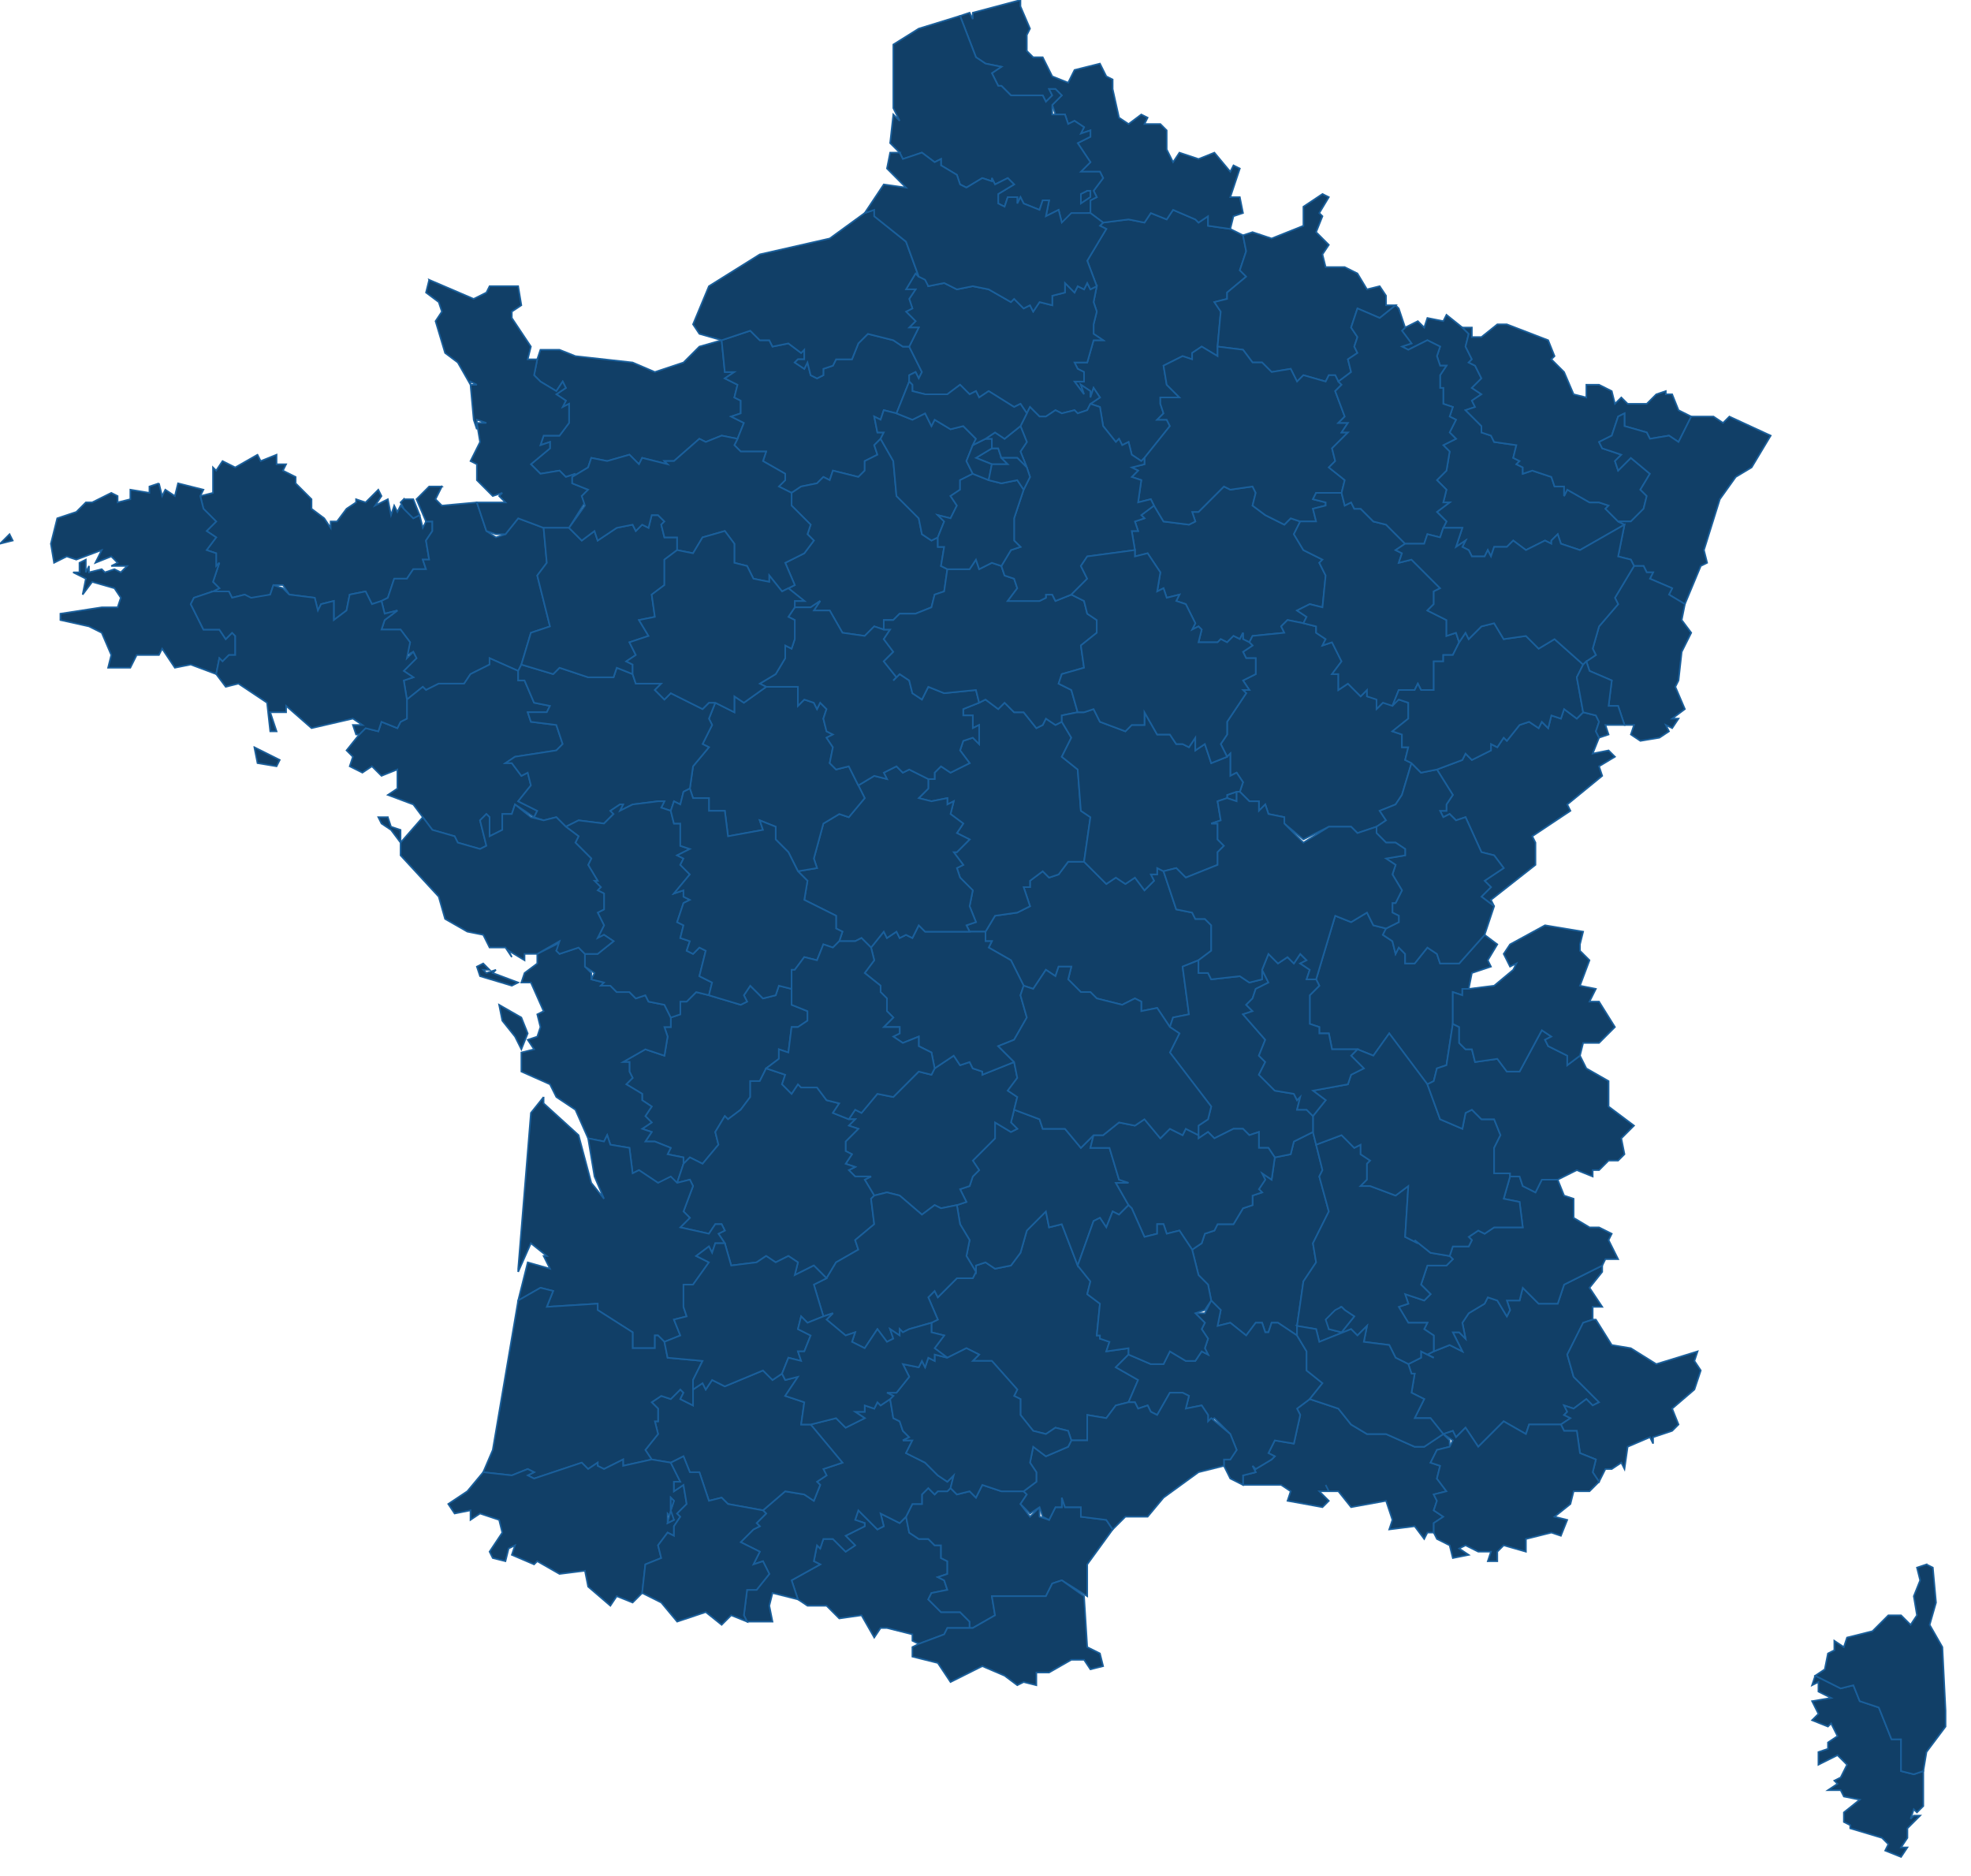 ﻿<svg xmlns="http://www.w3.org/2000/svg" viewBox="0 0 620 590">
  <defs>
    <style type="text/css">
      .land{fill:#113f67;fill-opacity:1;stroke:#1a5f9b;stroke-opacity:1;stroke-width:.5}
    </style>
  </defs>
  <path id="FR-01" d="M414 308l6-20 5 2 5-3 2 4 4 1-1 2 3 2 1 4 1-2 2 2v3h3l4-5 3 2 1 3h6l8-9 4 3-3 5 1 2-6 2-1 5h-2v2l-3-1v10l-2 13-3 1-1 4-2 1-12-16-5 7-5-2h-8l-1-5h-3v-2l-3-1v-9l3-3z" class="land" title="Ain"/>
  <path id="FR-02" d="M347 70l8-1 5 1 2-3 5 2 2-3 7 3 1 1 3-2v3l7 1 4 2 1 5-2 6 2 2-6 5v2l-4 1 2 3-1 11v3l-5-3-3 2v2l-3-1-6 3 1 6 4 4h-6v2l1 3-2 2h3l1 2-8 10-1 1-3-2-1-4-2 1-1-2-1 1-4-5-1-6-3-1 3-2-2-3-1 3v-2l-3-2 1 3-3-4h3v-3l-2-1-1-2h4l2-7h3l-3-2v-3l1-4-1-3 1-5-3-8 6-10-2-1z" class="land" title="Aisne"/>
  <path id="FR-03" d="M310 293l3-5 7-1 4-2-2-6h2v-2l4-3 2 2 3-1 3-4h5l7 7 3-2 3 2 3-2 3 4 3-3-1-2h2v-2l2 1 4 12 5 1 1 2h3l2 2v8l-4 3-5 2 2 15-5 1-1 3-4-6-5 1v-3l-2-1-4 2-8-2-2-2h-3l-4-4 1-4h-4l-1 3-3-2-4 6-3-1-4-8-7-4 1-2h-2z" class="land" title="Allier"/>
  <path id="FR-04" d="M451 425l5-2 4 2-3-6h2l2 2-1-5 2-3 5-3 1-2 3 1 3 5 1-2-1-3h4l1-4 5 5h6l2-6 12-6v2l-4 5 4 6h-3v4l-3 1-5 10 2 7 8 8-2 1-2-2-4 3-3-1 1 2-1 1 2 1-3 2h-10l-1 3-7-4-8 8-4-6-3 3-1-2-3 1-4-5h-5l3-6-4-2 1-6h-1l-1-3 4-2v-2l4 2-2-1z" class="land" title="Alpes-de-Haute-Provence"/>
  <path id="FR-05" d="M475 370h3l1 3 4 2 2-4h5l2 5 3 1v6l5 3h3l4 2-1 2 3 6h-4l-1 2-12 6-2 6h-6l-5-5-1 4h-4l1 3-1 2-3-5-3-1-1 2-5 3-2 3 1 5-2-2h-2l3 6-4-2-5 2v-5l-3-2 1-2h-6l-3-5 3-1-1-3 6 2 2-2-3-3 2-6h6l2-2-1-1 1-3h5l1-2-1-1 3-2 2 1 3-2h9l-1-8-5-1z" class="land" title="Hautes-Alpes"/>
  <path id="FR-06" d="M502 415l5 8 6 1 8 5 13-4-1 3 2 3-2 6-7 6 2 5-2 2-6 2v2l-1-2-7 3-1 7-1-2-3 2h-2l-2 4-2-3 1-4-5-2-1-7h-4l-1-2 3-2-2-1 1-1-1-2 3 1 4-3 2 2 2-1-8-8-2-7 5-10 3-1h1z" class="land" title="Alpes-Maritimes"/>
  <path id="FR-07" d="M413 356l1 4 2 8-1 2 3 11-5 10 1 6-4 6-2 14v3l-6-4h-2l-1 3h-1l-1-3h-2l-3 4-5-4-4 1 1-5-3-3-1-5-3-3-2-8 3-2 1-3 3-1 1-2h5l3-5 3-1v-3l3-1-1-1 2-3-1-2 3 2 1-7 5-1 1-4z" class="land" title="Ardèche"/>
  <path id="FR-08" d="M416 61l2 1-3 5 1 1-2 5 4 4-2 3 1 4h6l4 2 3 5 4-1 2 3v3h3l-5 4-7-3-2 6 2 3-1 3 1 2-3 2 1 4-4 3-1-2h-2l-1 2-7-2-2 2-2-4-6 1-3-3h-3l-3-4-8-1 1-11-2-3 4-1v-2l6-5-2-2 2-6-1-5 3-1 6 2 10-4v-6z" class="land" title="Ardennes"/>
  <path id="FR-09" d="M251 503l-2-6 9-5-2-1 1-5 1 1 1-3h3l4 4 3-2-3-3 6-3v-1l-3-1 1-3 6 6 2-1-1-4 6 3 2-2 1 5 3 2h3l2 2h2v4l2 1v4l-3 1 2 1 1 3-5 1-1 2 4 4h6l3 3v2h-7l-1 2-8 3-2-1v-2l-8-2h-2l-2 3-4-7-7 1-4-4h-6z" class="land" title="Ariège"/>
  <path id="FR-10" d="M363 159l3 5 8 1 2-1-1-3h2l8-8 2 1 7-1 1 2-1 4 4 3 6 3 2-2 3 1-2 4 3 5 6 3-1 1 2 4-1 10-4-1-4 2 3 2-1 2-5-1-2 2 1 2-10 1-1 2-2-1v-2l-1 2-2-1-2 2-2-1-1 1h-6l1-4-1-1-2 1 1-2-3-6-3-1 1-2-4 1-1-3-2 1 1-6-4-6-4 1v-2l-1-6h2l-1-3 3-1-1-1z" class="land" title="Aube"/>
  <path id="FR-11" d="M299 468l2 2 4-1 2 2 2-4 6 2h7l1 1-2 3 3 4 3-3v3l3 1 2-4h2v-3l1 3h5v3l8 1 2 3-8 11v10l-8-5-3 1-2 4h-17l1 6-7 4h-1v-2l-3-3h-6l-4-4 1-2 5-1-1-3-2-1 3-1v-4l-2-1v-4h-2l-2-2h-3l-3-2-1-5 2-4h3v-3l2-2 2 2 1-1h3z" class="land" title="Aude"/>
  <path id="FR-12" d="M307 400v-2l3-1 3 2 5-1 3-4 2-7 6-6 1 5 4-1 5 13 4 5-1 4 4 3-1 10h1v1l3 1-1 3 7-1v2l-4 4 7 4-3 7-4 1-3 4-6-1v8h-5l-1-3-4-1-3 2-4-1-4-5v-5l-2-1 1-2-8-9h-6l2-2-4-2-6 3-4-3 3-4-4-1v-3l2-1-3-7 2-2 1 2 6-6h5z" class="land" title="Aveyron"/>
  <path id="FR-13" d="M412 440l9 3 4 5 5 3h6l9 4h3l6-4 2 2v2l-4 1-2 4 3 1-1 4 3 4-4 1 1 2-1 3 3 2-3 2v3h-2l-1 2-3-4-8 1 1-3-2-6-11 2-4-5h-3l-1-2 1 2h-3l3 3-2 2-11-2 1-3-3-2h-12v-3l4-1-1-2 1 1 5-3 1-1-2-1 2-4 6 1 2-9-1-2 4-3z" class="land" title="Bouches-du-Rhône"/>
  <path id="FR-14" d="M227 107l1 10h3l-3 2 4 2-1 4 2 1v4l-3 1 4 2-2 5-5-1-5 2-2-1-8 7h-3l1 1-8-2-1 2-3-3-7 2-5-1-1 3-5 3 1-1-3 1-2-2-6 1-3-3 6-5v-2l-3 1 1-3h5l3-4v-6l-2 1 1-2-3-2 3-2-1-2-2 3-5-3-2-2 1-5 1-3h6l5 2 18 2 7 3 9-3 5-5 7-2z" class="land" title="Calvados"/>
  <path id="FR-15" d="M319 349l8 3 1 3h7l5 6 4-4-1 4h6l3 10 3 1h-4l4 7-3 3-2-1-2 5-2-3-2 1-5 14-5-13-4 1-1-5-6 6-2 7-3 4-5 1-3-2-3 1v2l-3-5 1-5-3-5-1-6 3-1-2-4 3-1 1-3 2-2-2-3 7-7v-5l5 3 2-1-2-2z" class="land" title="Cantal"/>
  <path id="FR-16" d="M223 313l10 3 2-1-1-2 2-3 4 4 4-1 1-3 4 1v5l5 2v3l-3 2h-2l-1 8-3-1v3l-4 3-2 4h-3v5l-3 4-4 3-1-1-3 5 1 4-5 6-4-2-2 2v-2l-5-1 1-2-5-2h-3l2-3-3-1 3-2-2-2 2-3-3-2v-2l-5-3 2-2-1-2v-3h-2l7-4 6 2 1-6-1-3h2v-3l3-1v-4h2l3-3z" class="land" title="Charente"/>
  <path id="FR-17" d="M157 316l7 4 2 5-2 5-2-4-4-5-1-5zm-5-13l2 2h-2l1 1 3-1-1 1 8 3-2 1-10-3-1-3 2-1zm17-3l8-4-2 3 1 1 6-2 2 2v4l2 2v2l4 1-1 1h3l2 2h4l2 2 3-1 1 2 5 1 2 4v3h-2l1 3-1 6-6-2-7 4h2v3l1 2-2 2 5 3v2l3 2-2 3 2 2-3 2 3 1-2 3h3l5 2-1 2 5 1v2l-2 6-2-1-4 1-6-4-2 1-1-8-6-1-1-3-1 2-5-1-4-9-6-4-2-4-9-4v-6l4-1-2-3 3-1 1-3-1-4 2-1-4-9h-3l1-3 4-3v-3z" class="land" title="Charente-Maritime"/>
  <path id="FR-18" d="M308 221l2-1 4 3 2-2 3 3h3l4 5 2-1 1-2 3 2 2-1 3 5-3 6 5 4 1 13 3 2-2 14h-5l-3 4-3 1-2-2-4 3v2h-2l2 6-4 2-7 1-3 5h-5l-1-2 3-1-2-5 1-5-4-4-1-3 2-1-3-4h1l4-4-4-2 2-3-4-3 1-4-2 1v-2l-5 1-4-1 3-3v-3h2v-2l2-2 3 2 6-3-3-4 1-3 3-1 2 2v-6l-2 1v-4h-3v-2z" class="land" title="Cher"/>
  <path id="FR-19" d="M294 336l6-4 2 3 3-1 1 2 3 1v1l10-4 1 5-3 4 3 2-1 4-1 4 2 2-2 1-5-3v5l-7 7 2 3-2 2-1 3-3 1 2 4-3 1-5 1-2-1-4 3-7-6-4-1-4 1-3-5 2-1h-5l-2-2 2-1-3-1 2-3-2-1v-3l4-4-3-1 2-2h-2l2-3 2 1 5-6 5 1 8-8 4 1z" class="land" title="Corrèze"/>
  <path id="FR-2A" d="M571 527l8 4 4-1 2 5 6 2 4 10h3v10l4 1 3-1v11l-2 2-1-1-1 3 1-1h2l-4 4v3l-2 3h2l-2 3-5-2 1-2-2-2-10-3v-1l-2-1v-3l5-4-5-1-1-2h-4l3-2-1-1 2-1 2-4-3-3-6 3v-4l3-1v-2l3-2-2-4-1 1-5-2 2-2-2-4 6-1-4-2v-3l-2 1 1-3z" class="land" title="Corse-du-Sud"/>
  <path id="FR-2B" d="M606 492l2 1 1 11-2 7 4 7 1 20v5l-6 8-1 6-3 1-4-1v-10h-3l-4-10-6-2-2-5-4 1-8-4 3-2 1-5 2-1v-3l3 2 1-3 8-2 5-5h4l3 3 2-3-1-6 2-5-1-4 3-1z" class="land" title="Haute-Corse"/>
  <path id="FR-21" d="M386 251v-1l3-1v3l-3-1zm7-49l1-2 10-1-1-2 2-2 5 1 4 1v2l3 2-1 2 3-1 3 6-3 4h2v5l3-2 4 4 2-2v2l4 1-1 3 2-2h3l2-1 3 1v5l-5 4 3 1v4h2l-1 4 2 1-3 10-2 3-5 2 2 3-3 2-6 2-2-2h-7l-8 4-6-5v-2l-5-1-1-3-2 2v-3h-3l-3-3 1-3-2-3-2 1v-7l-1 1-2-4 2-3v-4l6-9-1-1h2l-2-3 4-2v-5h-3l-1-2 3-2-1-1z" class="land" title="Côte-d'Or"/>
  <path id="FR-22" d="M81 143l1 2 5-2v3h3l-1 2 4 2v2l5 5v3l4 3 2 3v-2h2l3-4 3-2v-1l3 1 4-4 1 2-2 3 4-2 1 5 1-3 1 2 1-2 1 1 3 3 2-1 1 4 1-2h2v3l-2 3 1 6h-2l1 3h-4l-2 3h-4l-2 6-2 1-3 1-2-4-5 1-1 5-4 3v-6l-4 1-1 2-1-4-8-1-2-3h-3l-1 3-6 2-2-2-4 1-1-2h-5l2-1-2-2 2-6-1 1v-4l-3-1 3-4-3-2 3-3-4-4-1-4 4-1v-8l1 1 2-3 4 2 7-4z" class="land" title="Côtes-d'Armor"/>
  <path id="FR-23" d="M274 298l4-5 1 2 3-2 1 2 2-1 2 1 2-4 2 2h19v3h2l-1 2 7 4 4 8-1 3 2 7-4 7-5 2 5 5-10 4v-1l-3-1-1-2-3 1-2-3-6 4-1-5-4-2v-3l-5 2-3-2 2-1v-2h-5l3-3-2-2v-4l-2-2v-2l-5-4 3-4z" class="land" title="Creuse"/>
  <path id="FR-24" d="M241 336l6 2-1 3 3 3 2-3 1 1h5l3 4 4 1-2 3 5 2h2l-2 2 3 1-4 4v3l2 1-2 3 3 1-2 1 2 2h5l-2 1 3 5-1 1 1 8-6 5 1 3-7 4-3 5-4-4-6 3 1-4-3-2-4 2-3-2-3 2-8 1-2-7-2-3 2-1-1-2h-2l-2 3-9-2 3-3-2-2 3-8-1-2-4 1 2-6 2-2 4 2 5-6-1-4 3-5 1 1 4-3 3-4v-5h3z" class="land" title="Dordogne"/>
  <path id="FR-25" d="M452 242l8-3 1-2 2 2 6-3v-2l2 1 2-3 1 1 4-5 3-1 3 2 1-2 2 2 1-4 3 1 1-3 4 3 2-2 4 1 1 2-1 3 1 2-2 5 5-1 2 2-5 3 1 3-11 9 1 2-12 8 1 2v7l-14 11 1 2-4-3 3-3-2-2 6-4-3-4-4-1-5-11-3 1-2-2-2 1-1-2h2v-2l2-3z" class="land" title="Doubs"/>
  <path id="FR-26" d="M414 360l8-3 4 4 2-1v3l3 2-1 1v5l-2 2h3l8 3 4-3-1 16 4 2-1-1 5 4 6 1 1 1-2 2h-6l-2 6 3 3-2 2-6-2 1 3-3 1 3 5h6l-1 2 3 2v5l-2 1 2 1-4-2v2l-4 2-4-2-2-4-8-1 1-5-3 3-2-2-10 4-1-4-6-1 2-14 4-6-1-6 5-10-3-11 1-2-2-8zm8 51l-3 2-1 5 4 1 4-5-3-2-1-1z" class="land" title="Drôme"/>
  <path id="FR-27" d="M227 107l9-3 3 3h3l1 2 5-1 4 3 1-1v3h-2l-1 1 3 2 1-2 1 4 2 1 2-1v-2l3-1 1-2h5l2-5 3-3 8 2 3 2h2l4 8-1 2-1-2-2 1v2l-4 10-4-1-1 3-2-1 1 5h2l-1 2-2 2 1 3-4 2v3l-2 2-8-2-1 3-2-1-2 2-5 1-3 2-4-2 2-2v-2l-7-4 1-3h-8l-2-2 1-2 2-5-4-2 3-1v-4l-2-1 1-4-4-2 3-2h-3z" class="land" title="Eure"/>
  <path id="FR-28" d="M277 138l4 7 1 11 7 7 1 5 3 2 2-1v3h2l-1 6 2 1-1 7-3 1-1 4-5 2h-5l-2 2h-3v3l-3-1-3 3-7-1-4-7h-5l2-3-3 2h-5v-2h3l-5-4 2-1-3-7 6-3 3-4-2-2 1-3-6-6v-4l3-2 5-1 2-2 2 1 1-3 8 2 2-2v-3l4-2-1-3z" class="land" title="Eure-et-Loir"/>
  <path id="FR-29" d="M3 168l1 2-4 1 3-3zm47-16l1 4 1-2 3 2 1-4 8 2-1 2 1 4 4 4-3 3 3 2-3 4 3 1v4l1-1-2 6 2 2-2 1-6 2-1 2 4 8h5l2 3 2-2 1 1v6h-2l-2 2-1-1-1 5-8-3-5 1-4-6-1 2h-7l-2 4h-7l1-4-3-7-4-2-9-2v-2l13-2h5l1-3-2-3-7-2-3 4 1-5-4-2h2v-3l2-1v4l1-2v2l4-1 1 1 3-1 2 1 2-2h-5l2-1-2-2-5 2 2-4-8 3-3-1-4 2-1-6 2-8 6-2 3-3h2l6-3 2 1v2l4-1v-3l6 1v-2l3-1z" class="land" title="Finistère"/>
  <path id="FR-30" d="M381 409l3 3-1 5 4-1 5 4 3-4h2l1 3h1l1-3h2l6 4 3 5v6l5 4-4 5-4 3 1 2-2 9-6-1-2 4 2 1-1 1-5 3-1-1 1 2-4 1v3l-4-2-2-4v-2h2l2-3-2-5-5-5-2 1v-2l-2-3-5 1 1-4-2-1h-4l-4 7-2-1-1-2-3 1-1-2h-2l3-7-7-4 4-4 7 3h4l2-4 5 3h3l2-3 2 1-1-2 1-3-2-3 1-2-3-3h3l2-4z" class="land" title="Gard"/>
  <path id="FR-31" d="M255 448l8-2 3 3 6-3-3-2h3v-2l3 1 1-2 1 1 3-2 1 6 2 1 1 3 2 2-2 1h3l-2 4 6 3 4 4 3 2 2-2-1 4-1 1h-3l-1 1-2-2-2 2v3h-3l-2 4-2 2-6-3 1 4-2 1-6-6-1 3 3 1v1l-6 3 3 3-3 2-4-4h-3l-1 3-1-1-1 5 2 1-9 5 2 6-8-2-1 4 1 5h-8l-1-2 1-8h3l4-5-2-4-3 1 2-4-6-3 4-4 2-1-1-1 3-3-1-1 7-6 6 1 3 2 2-5-1-1 3-2-1-2 6-2z" class="land" title="Haute-Garonne"/>
  <path id="FR-32" d="M218 437l3-2 1 2 2-3 4 2 12-5 3 3 3-2 1 2 4-1-4 6 6 2-1 7h3l10 12-6 2 1 2-3 2 1 1-2 5-3-2-6-1-7 6-11-2-2-2-4 1-3-9h-3l-2-5-4 2-6-1-2-3 4-5-1-4h1v-4l-2-2 3-2 3 1 3-3 1 1-1 2 4 2z" class="land" title="Gers"/>
  <path id="FR-33" d="M171 345v2l11 10 4 15 4 5-3-7-2-12 5 1 1-2 1 3 6 1 1 8 2-1 6 4 4-2 2 2 4-1 1 2-3 8 2 2-3 3 9 2 2-3h2l1 2-2 1 2 3h-3l-1 3-1-2-4 3 4 2-5 7h-3v7l1 3-4 1 2 5-5 2-2-2h-1v4h-7v-5l-11-7v-2l-16 1 2-5-4-1-7 4 3-12 7 2-2-4h1l-5-4-4 9v-1l4-49 4-5z" class="land" title="Gironde"/>
  <path id="FR-34" d="M355 441h2l1 2 3-1 1 2 2 1 4-7h4l2 1-1 4 5-1 2 3v2l1-1 6 5 2 5-2 3h-2v2l-8 2-11 8-5 6h-7l-4 4-2-3-8-1v-3h-5l-1-3v3h-2l-2 4-2-1-1-3-3 2-3-3 2-3-1-1 4-3v-3l-2-3 1-5 4 3 7-3 1-2h5v-8l6 1 3-4 4-1z" class="land" title="Hérault"/>
  <path id="FR-35" d="M127 157h3l2 5-2 1-3-3-1-2 1-1zm12-4l-2 4 2 2 11-1 3 9 3 2 3-1 4-5 8 3 1 11-3 4 4 16-6 2-3 10-1 2-9-4v2l-6 3-2 3h-8l-4 2-1-1-5 4-1-6 3-1-3-2 4-4-1-2-2 1 1-4-3-4h-6l1-3 4-3-4 1-1-4 2-1 2-6h4l2-3h4l-1-3h2l-1-6 2-3v-3h-2l-3-7 4-4h4z" class="land" title="Ille-et-Vilaine"/>
  <path id="FR-36" d="M270 247l5-3 4 1-1-2 4-2 2 2 2-1 6 3v3l-3 3 4 1 5-1v2l2-1-1 4 4 3-2 3 4 2-4 4h-1l3 4-2 1 1 3 4 4-1 5 2 5-3 1 1 2h-14l-2-2-2 4-2-1-2 1-1-2-3 2-1-2-4 5-3-3-2 1h-5l1-3-2-1v-4l-10-5 1-6-3-3 6-1-1-3 3-11 5-3 3 1 5-6z" class="land" title="Indre"/>
  <path id="FR-37" d="M241 216h10v6l2-2 3 1 1 2 1-2 2 2-1 3 1 4 2 1-2 1 2 3-1 5 2 2 4-1 3 6 2 4-5 6-3-1-5 3-3 11 1 3-6 1-3-6-4-4v-4l-5-2 1 3-11 2-1-8h-5v-4h-5l-1-3 1-7 5-6-2-1 3-6-1-2 2-5 6 3v-5l3 2z" class="land" title="Indre-et-Loire"/>
  <path id="FR-38" d="M427 330l5 2 5-7 12 16 4 11 7 3 1-5 2-1 3 3h4l2 5-2 4v8h5v1l-2 7 5 1 1 8h-9l-3 2-2-1-3 2 1 1-1 2h-5l-1 3-6-1-5-4 1 1-4-2 1-16-4 3-8-3h-3l2-2v-5l1-1-3-2v-3l-2 1-4-4-8 3-1-4v-5l4-5-4-3 11-2 1-3 4-2-4-4z" class="land" title="Isère"/>
  <path id="FR-39" d="M444 240l3 3 5-1 5 8-2 3v2h-2l1 2 2-1 2 2 3-1 5 11 4 1 3 4-6 4 2 2-3 3 4 3-3 9-8 9h-6l-1-3-3-2-4 5h-3v-3l-2-2-1 2-1-4-3-2 1-2 4-2v-2l-2-1v-3h1l2-4-3-5 1-3-3-2 6-1v-2l-3-2h-3l-3-3v-2l3-2-2-3 5-2 2-3z" class="land" title="Jura"/>
  <path id="FR-40" d="M163 409l7-4 4 1-2 5 16-1v2l11 7v5h7v-4h1l2 2 1 5 11 1-3 6v8l-4-2 1-2-1-1-3 3-3-1-3 2 2 2v4h-1l1 4-4 5 2 3-9 2v-2l-6 3-2-1v-1l-3 2-2-2-15 5-2-1 2-1-2-1-5 2-9-1 3-7z" class="land" title="Landes"/>
  <path id="FR-41" d="M250 191h5l3-2-2 3h5l4 7 7 1 3-3 3 1h2l-2 3 3 4-3 3 4 5-1 1 2-2 3 2 1 4 3 2 2-4 5 2 10-1 1 4-5 2v2h3v4l2-1v6l-2-2-3 1-1 3 3 4-6 3-3-2-2 2v2h-2l-6-3-2 1-2-2-4 2 1 2-4-1-5 3-3-6-4 1-2-2 1-5-2-3 2-1-2-1-1-4 1-3-2-2-1 2-1-2-3-1-2 2v-6h-10l-2-1 5-3 3-5v-4l2 1 1-3v-6l-2-1z" class="land" title="Loir-et-Cher"/>
  <path id="FR-42" d="M377 302v4h3l1 2 9-1 3 2 4-1v-3l2 4-4 2-1 3-2 2 2 2-3 1 7 8-2 5 2 2-2 4 5 5 6 1 1 2 1-1-1 4h3l2 2v5l-6 3-1 4-5 1-2-3h-3v-5l-3 1-2-2h-3l-6 3-2-2-3 2v-4l3-2 1-4-13-17 3-6-3-2 1-3 5-1-2-15z" class="land" title="Loire"/>
  <path id="FR-43" d="M344 357h3l5-4 5 1 3-2 5 6 3-3 4 2 1-2 4 2v1l3-2 2 2 6-3h3l2 2 3-1v5h3l2 3-1 7-3-2 1 2-2 3 1 1-3 1v3l-3 1-3 5h-5l-1 2-3 1-1 3-3 2-4-6-4 1-1-3h-2v3l-4 1-4-9-1-1-4-7h4l-3-1-3-10h-6z" class="land" title="Haute-Loire"/>
  <path id="FR-44" d="M128 220l5-4 1 1 4-2h8l2-3 6-3v-2l9 4v3h2l3 7 5 1-1 2h-6l1 3 8 1 2 6-2 2-13 2-3 2h2l3 4 2-1 1 4-4 5 6 3-1 2-6-4-1 3h-3v5l-4 2v-6l-1-1-2 2 2 8-2 1-7-2-1-2-7-2-3-4-3-4-8-3 3-2v-6l-5 2-3-3-3 2-4-2 1-3-2-2 4-5 2-2 4 1 1-3 5 2 1-2 2-1v-6z" class="land" title="Loire-Atlantique"/>
  <path id="FR-45" d="M298 179h7l2-3 1 3 4-2 3 1 1 3 3 1 1 3-3 4h10l2-1v-1h2l1 2 5-2 4 2 1 4 3 2v4l-5 4 1 7-7 2-1 3 4 2 2 7-5 1v2l-2 1-3-2-1 2-2 1-4-5h-3l-3-3-2 2-4-3-2 1-1-4-10 1-5-2-2 4-3-2-1-4-3-2-2 2 1-1-4-5 3-3-3-4 2-3h-2v-3h3l2-2h5l5-2 1-4 3-1z" class="land" title="Loiret"/>
  <path id="FR-46" d="M275 376l4-1 4 1 7 6 4-3 2 1 5-1 1 6 3 5-1 5 3 5-1 2h-5l-6 6-1-2-2 2 3 7-2 1-7 2-2 1-1-1v2l-3-2 1 3-2 1-3-4-4 6-4-2 1-3-3 1-6-5 2-2-3 1-3-10 4-2 3-5 7-4-1-3 6-5-1-8z" class="land" title="Lot"/>
  <path id="FR-47" d="M209 422l5-2-2-5 4-1-1-3v-7h3l5-7-4-2 4-3 1 2 1-3h3l2 7 8-1 3-2 3 2 4-2 3 2-1 4 6-3 4 4-4 2 3 10-5 2-2-2-1 4 4 2-2 5h-2l1 3-4-1-2 5-3 2-3-3-12 5-4-2-2 3-1-2-3 2v-3l3-6-11-1z" class="land" title="Lot-et-Garonne"/>
  <path id="FR-48" d="M355 379l1 1 4 9 4-1v-3h2l1 3 4-1 4 6 2 8 3 3 1 5-2 3-3 1 3 3-1 2 2 3-1 3 1 2-2-1-2 3h-3l-5-3-2 4h-4l-7-3v-2l-7 1 1-3-3-1v-1h-1l1-10-4-3 1-4-4-5 5-14 2-1 2 3 2-5 2 1z" class="land" title="Lozère"/>
  <path id="FR-49" d="M164 209l10 3 2-2 9 3h8l1-3 5 2 1 3h8l-2 2 3 3 2-2 10 5 2-2h2l-2 5 1 2-3 6 2 1-5 6-1 7-2 1-1 4-2-1-1 3-3-1 1-2h-2l-8 1-4 2 1-2h-1l-3 2 1 1-3 3-8-1-4 2-3-3-4 1-3-1 1-2-6-3 4-5-1-4-2 1-3-4h-2l3-2 13-2 2-2-2-6-8-1-1-3h6l1-2-5-1-3-7h-2v-3z" class="land" title="Maine-et-Loire"/>
  <path id="FR-50" d="M135 88l14 6 4-2 1-2h9l1 6-3 2v2l6 9-1 4h3l-1 5 2 2 5 3 2-3 1 2-3 2 3 2-1 2 2-1v6l-3 4h-5l-1 3 3-1v2l-6 5 3 3 6-1 2 2 3-1-1 1v2l5 2-2 2 1 2-5 8h-8l-8-3-4 5h-3l-3-1-3-9h9l-2-2 1-1-3 1-5-5v-5l-2-1 3-6-1-6h3l-3-1v3l-1-3-1-11h2l-2-1v1l-4-7-4-3-3-10 2-3-1-3-4-3 1-4z" class="land" title="Manche"/>
  <path id="FR-51" d="M360 144l8-10-1-2h-3l2-2-1-3v-2h6l-4-4-1-6 6-3 3 1v-2l3-2 5 3v-3l8 1 3 4h3l3 3 6-1 2 4 2-2 7 2 1-2h2l1 2 1 1-2 2 3 8-2 2h3l-2 3h2l-5 5 1 4-2 2 5 4-1 4h-8l-1 2 4 1v1l-4 1 1 4h-5l-3-1-2 2-6-3-4-3 1-4-1-2-7 1-2-1-8 8h-2l1 3-2 1-8-1-3-5-1-2-4 1 1-7-3-1 2-2-2-1 4-1z" class="land" title="Marne"/>
  <path id="FR-52" d="M409 164h5l-1-4 4-1v-1l-4-1 1-2h8l1 4 2-1 1 2h2l4 4 4 1 6 6-3 2 2 1-1 3 4-1 9 9-2 1v4l-2 2 6 3v5l3-1 1 3-2 4h-3v2h-3v9h-4l-1-2-1 2h-5l-2 5-3-1-2 2v-3l-3-1v-2l-2 2-4-4-3 2v-5h-2l3-4-3-6-3 1 1-2-3-2v-2l-4-1 1-2-3-2 4-2 4 1 1-10-2-4 1-1-6-3-3-5z" class="land" title="Haute-Marne"/>
  <path id="FR-53" d="M179 166l4 4 4-3 1 3 6-4 5-1 1 2 2-2 2 1 1-4h2l2 2-1 1 1 4h4v4l-4 3v8l-4 3 1 7-5 1 3 5-6 2 2 4-3 2 2 1v3l-5-2-1 3h-8l-9-3-2 2-10-3 3-10 6-2-4-16 3-4-1-11z" class="land" title="Mayenne"/>
  <path id="FR-54" d="M455 99l5 4 2 2-1 4 2 4-1 1 2 1 2 4-3 3 3 2-3 2 1 2-3 1 5 5v2l3 1 1 2 7 1-1 4 2 1-1 1 2 1v2l3-1 6 2 1 3h3v3l1-2 7 4h3l3 1-1 1 4 4 2 1-14 8-6-2-1-3-2 2v1l-2-1-6 3-4-3-2 2h-4l-1 3-1-2-1 2h-4l-1-2-2-1 1-2-3 2 2-6h-6l1-2-3-3 4-3h-2l1-4-3-3 3-3 1-6-2-2 4-2-2-2 2-4-2-1 1-3-3-1v-5h-1v-4l2-3h-2l-1-3 1-3-4-2-6 3-2-1 3-1-3-4 1-1 4-2 2 2 1-3 5 1z" class="land" title="Meurthe-et-Moselle"/>
  <path id="FR-55" d="M440 97l2 6-1 1 3 4-3 1 2 1 6-3 4 2-1 3 1 3h2l-2 3v4h1v5l3 1-1 3 2 1-2 4 2 2-4 2 2 2-1 6-3 3 3 3-1 4h2l-4 3 3 3-1 2-1 3-4-1-1 3h-6l-6-6-4-1-4-4h-2l-1-2-2 1-1-4 1-4-5-4 2-2-1-4 5-5h-2l2-3h-3l2-2-3-8 2-2-1-1 4-3-1-4 3-2-1-2 1-3-2-3 2-6 7 3 5-4z" class="land" title="Meuse"/>
  <path id="FR-56" d="M80 235l8 4-1 2-6-1-1-5zm-13-49h5l1 2 4-1 2 1 6-1 1-3 3 1 2 2 8 1 1 4 1-2 4-1v6l4-3 1-5 5-1 2 4 3-1 1 4 4-1-4 3-1 3h6l3 4-1 5 2-2 1 2-4 4 3 2-3 1 1 6v6l-2 1-1 2-5-2-1 3-4-1-2 2h-1l-1-3h3l-3-2-13 3-8-7v2h-5l2 6h-2l-1-9-9-6-4 1-3-4 1-5 1 1 2-2h2v-6l-1-1-2 2-2-3h-5l-4-8 1-2 6-2z" class="land" title="Morbihan"/>
  <path id="FR-57" d="M474 102l13 5 2 5-1 1 4 4 3 7 4 1v-4h4l4 2 1 4 2-2 2 2h6l3-3 3-1v1h2l2 5 4 2-4 8-3-2-6 1-1-2-7-2v-4l-2 1-2 6-4 2 1 2 6 2-2 2 1 3 4-4 6 5-3 5 2 2-1 4-4 4h-4l-4-4 1-1-3-1h-3l-7-4-1 2v-3h-3l-1-3-6-2-3 1v-2l-2-1 1-1-2-1 1-4-7-1-1-2-3-1v-2l-5-5 3-1-1-2 3-2-3-2 3-3-2-4-2-1 1-1-2-4 1-4-2-2h3v3h3l5-4z" class="land" title="Moselle"/>
  <path id="FR-58" d="M339 224h2l3-1 2 4 8 3 2-2h4v-4l4 7h4l2 3h2l2 1 2-3v4l3-2 2 6 5-2 1-1v7l2-1 2 3-1 3h-1l-3 1v1l-3 1 1 6-3 1h2v5l2 2-2 2v4l-10 4-3-3-4 1-2-1v2h-2l1 2-3 3-3-4-3 2-3-2-3 2-7-7 2-14-3-2-1-13-5-4 3-6-3-5v-2z" class="land" title="Nièvre"/>
  <path id="FR-59" d="M342 60h1v2l-3 2v-3l2-1zM321 2l3 7-1 2v5l2 2h3l3 6 5 2 2-4 8-2 2 4 2 1v3l2 9 3 2 4-3 2 1-1 2h5l2 2v6l2 4 2-3 6 2 5-2 5 6 1-2 2 1-3 9h3l1 5-3 1-1 4-7-1v-3l-3 2-1-1-7-3-2 3-5-2-2 3-5-1-8 1-4-3v-4l2-1-1-2 3-4-1-2h-6l3-3-4-6 4-2v-2l-3 1 1-2-3-2-2 1-1-3h-3l-1-3 3-3-2-2h-2l1 2-2 2-1-2h-10l-3-3h-1l-2-4 3-2-5-1-3-2-5-13 3-1 1 2V4l15-4v2z" class="land" title="Nord"/>
  <path id="FR-60" d="M286 109l3-6h-3l2-2-3-3 2-1-1-3 2-3h-3l3-5 1 1 3 1v2l5-1 4 2 5-1 5 1 7 4 1-1 3 3 2-1 1 2 2-3 4 1v-3l4-1v-3l3 3 1-2 2 1 1-2 1 2 2-1-1 5 1 3-1 4v3l3 2h-3l-2 7h-4l1 2 2 1v3h-3l3 4-1-3 3 2v2l1-3 2 3-3 2-1 2-3 1-1-1-4 1-2-1-3 2h-2l-3-3-1 2-2-3-2 1-8-5-3 2-1-2-2 1-3-3-4 3h-7l-4-1v-2l-1-1v-2l2-1 1 2 1-2z" class="land" title="Oise"/>
  <path id="FR-61" d="M180 150l5-3 1-3 5 1 7-2 3 3 1-2 8 2-1-1h3l8-7 2 1 5-2 5 1-1 2 2 2h8l-1 3 7 4v2l-2 2 4 2v4l6 6-1 3 2 2-3 4-6 3 3 7-2 1-2 1-4-5v2l-5-1-2-4-4-1v-6l-3-4-7 2-3 5-5-1v-4h-4l-1-4 1-1-2-2h-2l-1 4-2-1-2 2-1-2-5 1-6 4-1-3-4 3-4-4 5-7-1-3 2-2-5-2z" class="land" title="Orne"/>
  <path id="FR-62" d="M302 5l5 13 3 2 5 1-3 2 2 4h1l3 3h10l1 2 2-2-1-2h2l2 2-3 3v3h4l1 3 2-1 3 2-1 2 3-1v2l-4 2 4 6-3 3h6l1 2-3 4 1 2-2 1v4l-6 1-3 2-1-4-4 2 1-5h-2l-1 3-5-2-1-2-1 2v-2h-3l-1 3-2-1v-3l5-3-2-2-4 2-1-2v1l-3-1-5 3-2-1-1-3-5-3v-2l-2 1-4-3-6 2-1-2-3-3 1-9 2 2-2-4V14l8-5 13-4zm40 55l-2 1v3l3-2v-2h-1z" class="land" title="Pas-de-Calais"/>
  <path id="FR-63" d="M322 310l3 1 4-6 3 2 1-3h4l-1 4 4 4h3l2 2 8 2 4-2 2 1v3l5-1 4 6 3 2-3 6 13 17-1 4-3 2v3l-4-2-1 2-4-2-3 3-5-6-3 2-5-1-5 4h-3l-4 4-5-6h-7l-1-3-8-3 1-4-3-2 3-4-1-5-5-5 5-2 4-7-2-7z" class="land" title="Puy-de-Dôme"/>
  <path id="FR-64" d="M152 463l9 1 5-2 2 1-2 1 2 1 15-5 2 2 3-2v1l2 1 6-3v2l9-2 6 1 3 6h-2v3l3-2 1 6-3 3 1 1-2 3v3l-2-1-3 4 1 4-5 2-1 9-3 3-5-2-2 3-7-6-1-5-8 1-7-4-1 1-7-3 1-3-2 1-1 4-4-1-1-2 4-6-1-4-6-2-3 2v-3l-5 1-2-3 6-4 5-6zm59 8v4l1-3-1-1zm-1 8l2-1-2-2v3z" class="land" title="Pyrénées-Atlantiques"/>
  <path id="FR-65" d="M211 475l1 3-2 1 1-4zm1-3l-1 3v-4l1 1zm-1-12l4-2 2 5h3l3 9 4-1 2 2 11 2 1 1-3 3 1 1-2 1-4 4 6 3-2 4 3-1 2 4-4 5h-3l-1 8 1 2-5-2-3 3-5-4-9 3-5-6-6-3 1-9 5-2-1-4 3-4 2 1v-3l2-3-1-1 3-3-1-6-3 2v-3h2l-3-6z" class="land" title="Hautes-Pyrénées"/>
  <path id="FR-66" d="M305 512h1l7-4-1-6h17l2-4 3-1 7 5 1 16 4 2 1 4-4 1-2-3h-4l-7 4h-4v4l-4-1-2 1-4-3-7-3-10 5-4-6-8-2v-3l2-1 8-3 1-2h7z" class="land" title="Pyrénées-Orientales"/>
  <path id="FR-67" d="M509 164h4l4-4 1-4-2-2 3-5-6-5-4 4-1-3 2-2-6-2-1-2 4-2 2-6 2-1v4l7 2 1 2 6-1 3 2 4-8h7l3 2 2-2 13 6-6 10-5 3-5 7-5 16 1 4-2 1-5 12-5-3 1-2-7-3 1-2h-2l-1-2h-3l-1-2-4-1 2-10z" class="land" title="Bas-Rhin"/>
  <path id="FR-68" d="M514 178h3l1 2h2l-1 2 7 3-1 2 5 3-1 5 3 4-3 6-1 9-1 2 3 7-4 3h2l-2 3-2-1 1 2-3 2-6 1-3-2 1-3h-3l-2-6h-3l1-8-7-3-1-3 3-2-1-2 2-7 6-7-1-2z" class="land" title="Haut-Rhin"/>
  <path id="FR-69" d="M397 305l2-5 3 3 3-2 2 2 2-3 2 2-2 1 3 2-1 3h3l1 2-3 3v9l3 1v2h3l1 5h8l-2 2 4 4-4 2-1 3-11 2 4 3-4 5-2-2h-3l1-4-1 1-1-2-6-1-5-5 2-4-2-2 2-5-7-8 3-1-2-2 2-2 1-3 4-2z" class="land" title="Rhône"/>
  <path id="FR-70" d="M459 202l2-3 1 2 4-4 4-1 3 5 7-1 4 4 5-3 9 8-2 4 2 11-2 2-4-3-1 3-3-1-1 4-2-2-1 2-3-2-3 1-4 5-1-1-2 3-2-1v2l-6 3-2-2-1 2-8 3-5 1-3-3-2-1 1-4h-2v-4l-3-1 5-4v-5l-3-1-2 2 2-5h5l1-2 1 2h4v-9h3v-2h3z" class="land" title="Haute-Saône"/>
  <path id="FR-71" d="M390 249l3 3h3v3l2-2 1 3 5 1v2l6 6 8-5h7l2 2 6-2v2l3 3h3l3 2v2l-6 1 3 2-1 3 3 5-2 4h-1v3l2 1v2l-4 2-4-1-2-4-5 3-5-2-6 20h-3l1-3-3-2 2-1-2-2-2 3-2-2-3 2-3-3-2 5v3l-4 1-3-2-9 1-1-2h-3v-4l4-3v-8l-2-2h-3l-1-2-5-1-4-12 4-1 3 3 10-4v-4l2-2-2-2v-5h-2l3-1-1-6 3-1 3 1v-3z" class="land" title="Saône-et-Loire"/>
  <path id="FR-72" d="M213 173l5 1 3-5 7-2 3 4v6l4 1 2 4 5 1v-2l4 5 2-1 5 4h-3v2l-2 3 2 1v6l-1 3-2-1v4l-3 5-5 3 2 1-7 5-3-2v5l-6-3h-2l-2 2-10-5-2 2-3-3 2-2h-8l-1-3v-3l-2-1 3-2-2-4 6-2-3-5 5-1-1-7 4-3v-8z" class="land" title="Sarthe"/>
  <path id="FR-73" d="M457 322l2 1v5l2 2h2l1 4 7-1 3 4h4l7-13 3 2-2 1 1 2 6 3v3l4-3 2 4 7 4v8l8 6-4 4 1 5-2 2h-3l-3 3h-2v2l-5-2-6 3h-5l-2 4-4-2-1-3h-3v-1h-5v-8l2-4-2-5h-4l-3-3-2 1-1 5-7-3-4-11 2-1 1-4 3-1z" class="land" title="Savoie"/>
  <path id="FR-74" d="M497 297v2l3 3-3 8 5 1-2 4h3l5 8-5 5h-5l-1 4-4 3v-3l-6-3-1-2 2-1-3-2-7 13h-4l-3-4-7 1-1-4h-2l-2-2v-5l-2-1v-10l3 1v-2h2l8-1 6-5 1-2-2 1-2-4 2-3 11-6 12 2z" class="land" title="Haute-Savoie"/>
  <path id="FR-75" d="M312 141h2l1 3 2 2h-5l-5-2z" class="land" title="Ville de Paris"/>
  <path id="FR-76" d="M272 67l3-1v2l10 8 4 11-1-1-3 5h3l-2 3 1 3-2 1 3 3-2 2h3l-3 6h-2l-3-2-8-2-3 3-2 5h-5l-1 2-3 1v2l-2 1-2-1-1-4-1 2-3-2 1-1h2v-3l-1 1-4-3-5 1-1-2h-3l-3-3-9 3-7-2-2-3 5-12 16-10 22-5 11-8z" class="land" title="Seine-Maritime"/>
  <path id="FR-77" d="M343 127l3 1 1 6 4 5 1-1 1 2 2-1 1 4 3 2 1-1v2l-4 1 2 1-2 2 3 1-1 7 4-1 1 2-4 3 1 1-3 1 1 3h-2l1 6-15 2-2 3 2 4-5 5-5 2-1-2h-2v1l-2 1h-10l3-4-1-3-3-1-1-3 3-5 3-1-2-2v-7l3-9 2-4-1-3-2-5 2-3-2-5 2-4 1-2 3 3h2l3-2 2 1 4-1 1 1 3-1z" class="land" title="Seine-et-Marne"/>
  <path id="FR-78" d="M277 138l1-2h-2l-1-5 2 1 1-3 4 1 5 2 4-2 2 4 1-2 5 3 4-1 4 4-1 2-2 5 2 4-4 2v3l-3 2 2 3-2 4-4-1 2 2-2 5-2 1-3-2-1-5-7-7-1-11z" class="land" title="Yvelines"/>
  <path id="FR-79" d="M178 260l4-2 8 1 3-3-1-1 3-2h1l-1 2 4-2 8-1h2l-1 2 3 1 1 4h2v7l3 1-4 2 2 1-1 2 3 3-5 6 3-1v2l2 1-2 1-2 6 2 1-1 4 3 1-1 3 2 1 2-2 2 1-2 8 4 2-1 4-4-1-3 3h-2v4l-3 1-2-4-5-1-1-2-3 1-2-2h-4l-2-2h-3l1-1-4-1 1-2-3-2v-4h4l5-4-3-2-2 1 2-4-2-4 2-1v-5l-2-1 1-1-2-2h1l-3-5 1-2-5-5 1-2z" class="land" title="Deux-Sèvres"/>
  <path id="FR-80" d="M283 48l1 2 6-2 4 3 2-1v2l5 3 1 3 2 1 5-3 3 1v-1l1 2 4-2 2 2-5 3v3l2 1 1-3h3v2l1-2 1 2 5 2 1-3h2l-1 5 4-2 1 4 3-3h6l4 3-1 1 2 1-6 10 3 8-2 1-1-2-1 2-2-1-1 2-3-3v3l-4 1v3l-4-1-2 3-1-2-2 1-3-3-1 1-7-4-5-1-5 1-4-2-5 1-1-2-2-1-4-11-10-8v-2l-3 1 6-9 7 1-6-6 1-5h3z" class="land" title="Somme"/>
  <path id="FR-81" d="M298 427l6-3 4 2-2 2h6l8 9-1 2 2 1v5l4 5 4 1 3-2 4 1 1 3-1 2-7 3-4-3-1 5 2 3v3l-4 3h-7l-6-2-2 4-2-2-4 1-2-2 1-4-2 2-3-2-4-4-6-3 2-4h-3l2-1-2-2-1-3-2-1-1-6 1-1-2-1h3l4-5-2-4 5 1 1-2 1 2 1-3 2 1v-2z" class="land" title="Tarn"/>
  <path id="FR-82" d="M259 414l3-1-2 2 6 5 3-1-1 3 4 2 4-6 3 4 2-1-1-3 3 2v-2l1 1 2-1 7-2v3l4 1-3 4 4 3-4-1v2l-2-1-1 3-1-2-1 2-5-1 2 4-4 5h-3l2 1-1 1-3 2-1-1-1 2-3-1v2h-3l3 2-6 3-3-3-8 2h-3l1-7-6-2 4-6-4 1-1-2 2-5 4 1-1-3h2l2-5-4-2 1-4 2 2z" class="land" title="Tarn-et-Garonne"/>
  <path id="FR-83" d="M454 451l3-1 1 2 3-3 4 6 8-8 7 4 1-3h10l1 2h4l1 7 5 2-1 4 2 3-3 3h-5l-1 4-5 4 4 1-2 5-3-1-8 2v4l-7-2-2 2v3h-3l1-3h-4l-4-2-2 1 3 2-5 1-1-4-4-2-1-2v-3l3-2-3-2 1-3-1-2 4-1-3-4 1-4-3-1 2-4 4-1 1-2-3-2z" class="land" title="Var"/>
  <path id="FR-84" d="M408 417l6 1 1 4 10-4 2 2 3-3-1 5 8 1 2 4 4 2 1 3h1l-1 6 4 2-3 6h5l4 5-6 4h-3l-9-4h-6l-5-3-4-5-9-3 4-5-5-4v-6l-3-5v-3zm14-6l1 1 3 2-4 5-4-1-1-3 3-3 2-1z" class="land" title="Vaucluse"/>
  <path id="FR-85" d="M122 257l1 3 3 1v4l-3-4-3-2-1-2h3zm11 0l3 4 7 2 1 2 7 2 2-1-2-8 2-2 1 1v6l4-2v-5h3l1-3 5 4 4 1 4-1 3 3 4 3-1 2 5 5-1 2 3 5h-1l2 2-1 1 2 1v5l-2 1 2 4-2 4 2-1 3 2-5 4h-4l-2-2-6 2-1-1 1-3-7 4h-4v2l-5-3 1 2-2-3h-5l-2-4-5-1-7-4-2-7-12-13v-4l7-8z" class="land" title="Vendée"/>
  <path id="FR-86" d="M211 255l1-3 2 1 1-4 2-1 1 3h5v4h5l1 8 11-2-1-3 5 2v4l4 4 3 6 3 3-1 6 10 5v4l2 1-1 3-2 2-3-1-2 5-4-1-3 4h-1v6l-4-1-1 3-4 1-4-4-2 3 1 2-2 1-10-3 1-4-4-2 2-8-2-1-2 2-2-1 1-3-3-1 1-4-2-1 2-6 2-1-2-1v-2l-3 1 5-6-3-3 1-2-2-1 4-2-3-1v-7h-2z" class="land" title="Vienne"/>
  <path id="FR-87" d="M264 296h5l2-1 3 3 1 4-3 4 5 4v2l2 2v4l2 2-3 3h5v2l-2 1 3 2 5-2v3l4 2 1 5-1 2-4-1-8 8-5-1-5 6-2-1-2 3-5-2 2-3-4-1-3-4h-5l-1-1-2 3-3-3 1-3-6-2 4-3v-3l3 1 1-8h2l3-2v-3l-5-2v-11h1l3-4 4 1 2-5 3 1z" class="land" title="Haute-Vienne"/>
  <path id="FR-88" d="M511 165l-2 10 4 1 1 2-6 10 1 2-6 7-2 7 1 2-3 2-1 1-9-8-5 3-4-4-7 1-3-5-4 1-4 4-1-2-2 3-1-3-3 1v-5l-6-3 2-2v-4l2-1-9-9-4 1 1-3-2-1 3-2h6l1-3 4 1 1-3h6l-2 6 3-2-1 2 2 1 1 2h4l1-2 1 2 1-3h4l2-2 4 3 6-3 2 1v-1l2-2 1 3 6 2z" class="land" title="Vosges"/>
  <path id="FR-89" d="M337 187l5-5-2-4 2-3 15-2v2l4-1 4 6-1 6 2-1 1 3 4-1-1 2 3 1 3 6-1 2 2-1 1 1-1 4h6l1-1 2 1 2-2 2 1 1-2v2l2 1 1 1-3 2 1 2h3v5l-4 2 2 3h-2l1 1-6 9v4l-2 3 2 4-5 2-2-6-3 2v-4l-2 3-2-1h-2l-2-3h-4l-4-7v4h-4l-2 2-8-3-2-4-3 1h-2l-2-7-4-2 1-3 7-2-1-7 5-4v-4l-3-2-1-4z" class="land" title="Yonne"/>
  <path id="FR-90" d="M499 208l1 3 7 3-1 8h3l2 6h-6l1 3-3 1-1-2 1-3-1-2-4-1-2-11 2-4z" class="land" title="Territoire de Belfort"/>
  <path id="FR-91" d="M306 149l5 2 4 1 5-1 2 3-3 9v7l2 2-3 1-3 5-3-1-4 2-1-3-2 3h-7l-2-1 1-6h-2v-3l2-5-2-2 4 1 2-4-2-3 3-2v-3z" class="land" title="Essonne"/>
  <path id="FR-92" d="M310 138h2v3l-5 3 5 2-1 5-5-2-2-4 2-5z" class="land" title="Hauts-de-Seine"/>
  <path id="FR-93" d="M321 134l2 5-2 3 2 5-3-3h-5l-1-3h-2v-3h-2l3-2 3 2z" class="land" title="Seine-Saint-Denis"/>
  <path id="FR-94" d="M315 144h5l3 3 1 3-2 4-2-3-5 1-4-1 1-5h5z" class="land" title="Val-de-Marne"/>
  <path id="FR-95" d="M286 120l1 1v2l4 1h7l4-3 3 3 2-1 1 2 3-2 8 5 2-1 2 3-2 4-5 4-3-2-3 2-4 2 1-2-4-4-4 1-5-3-1 2-2-4-4 2-5-2z" class="land" title="Val-d'Oise"/>
</svg>